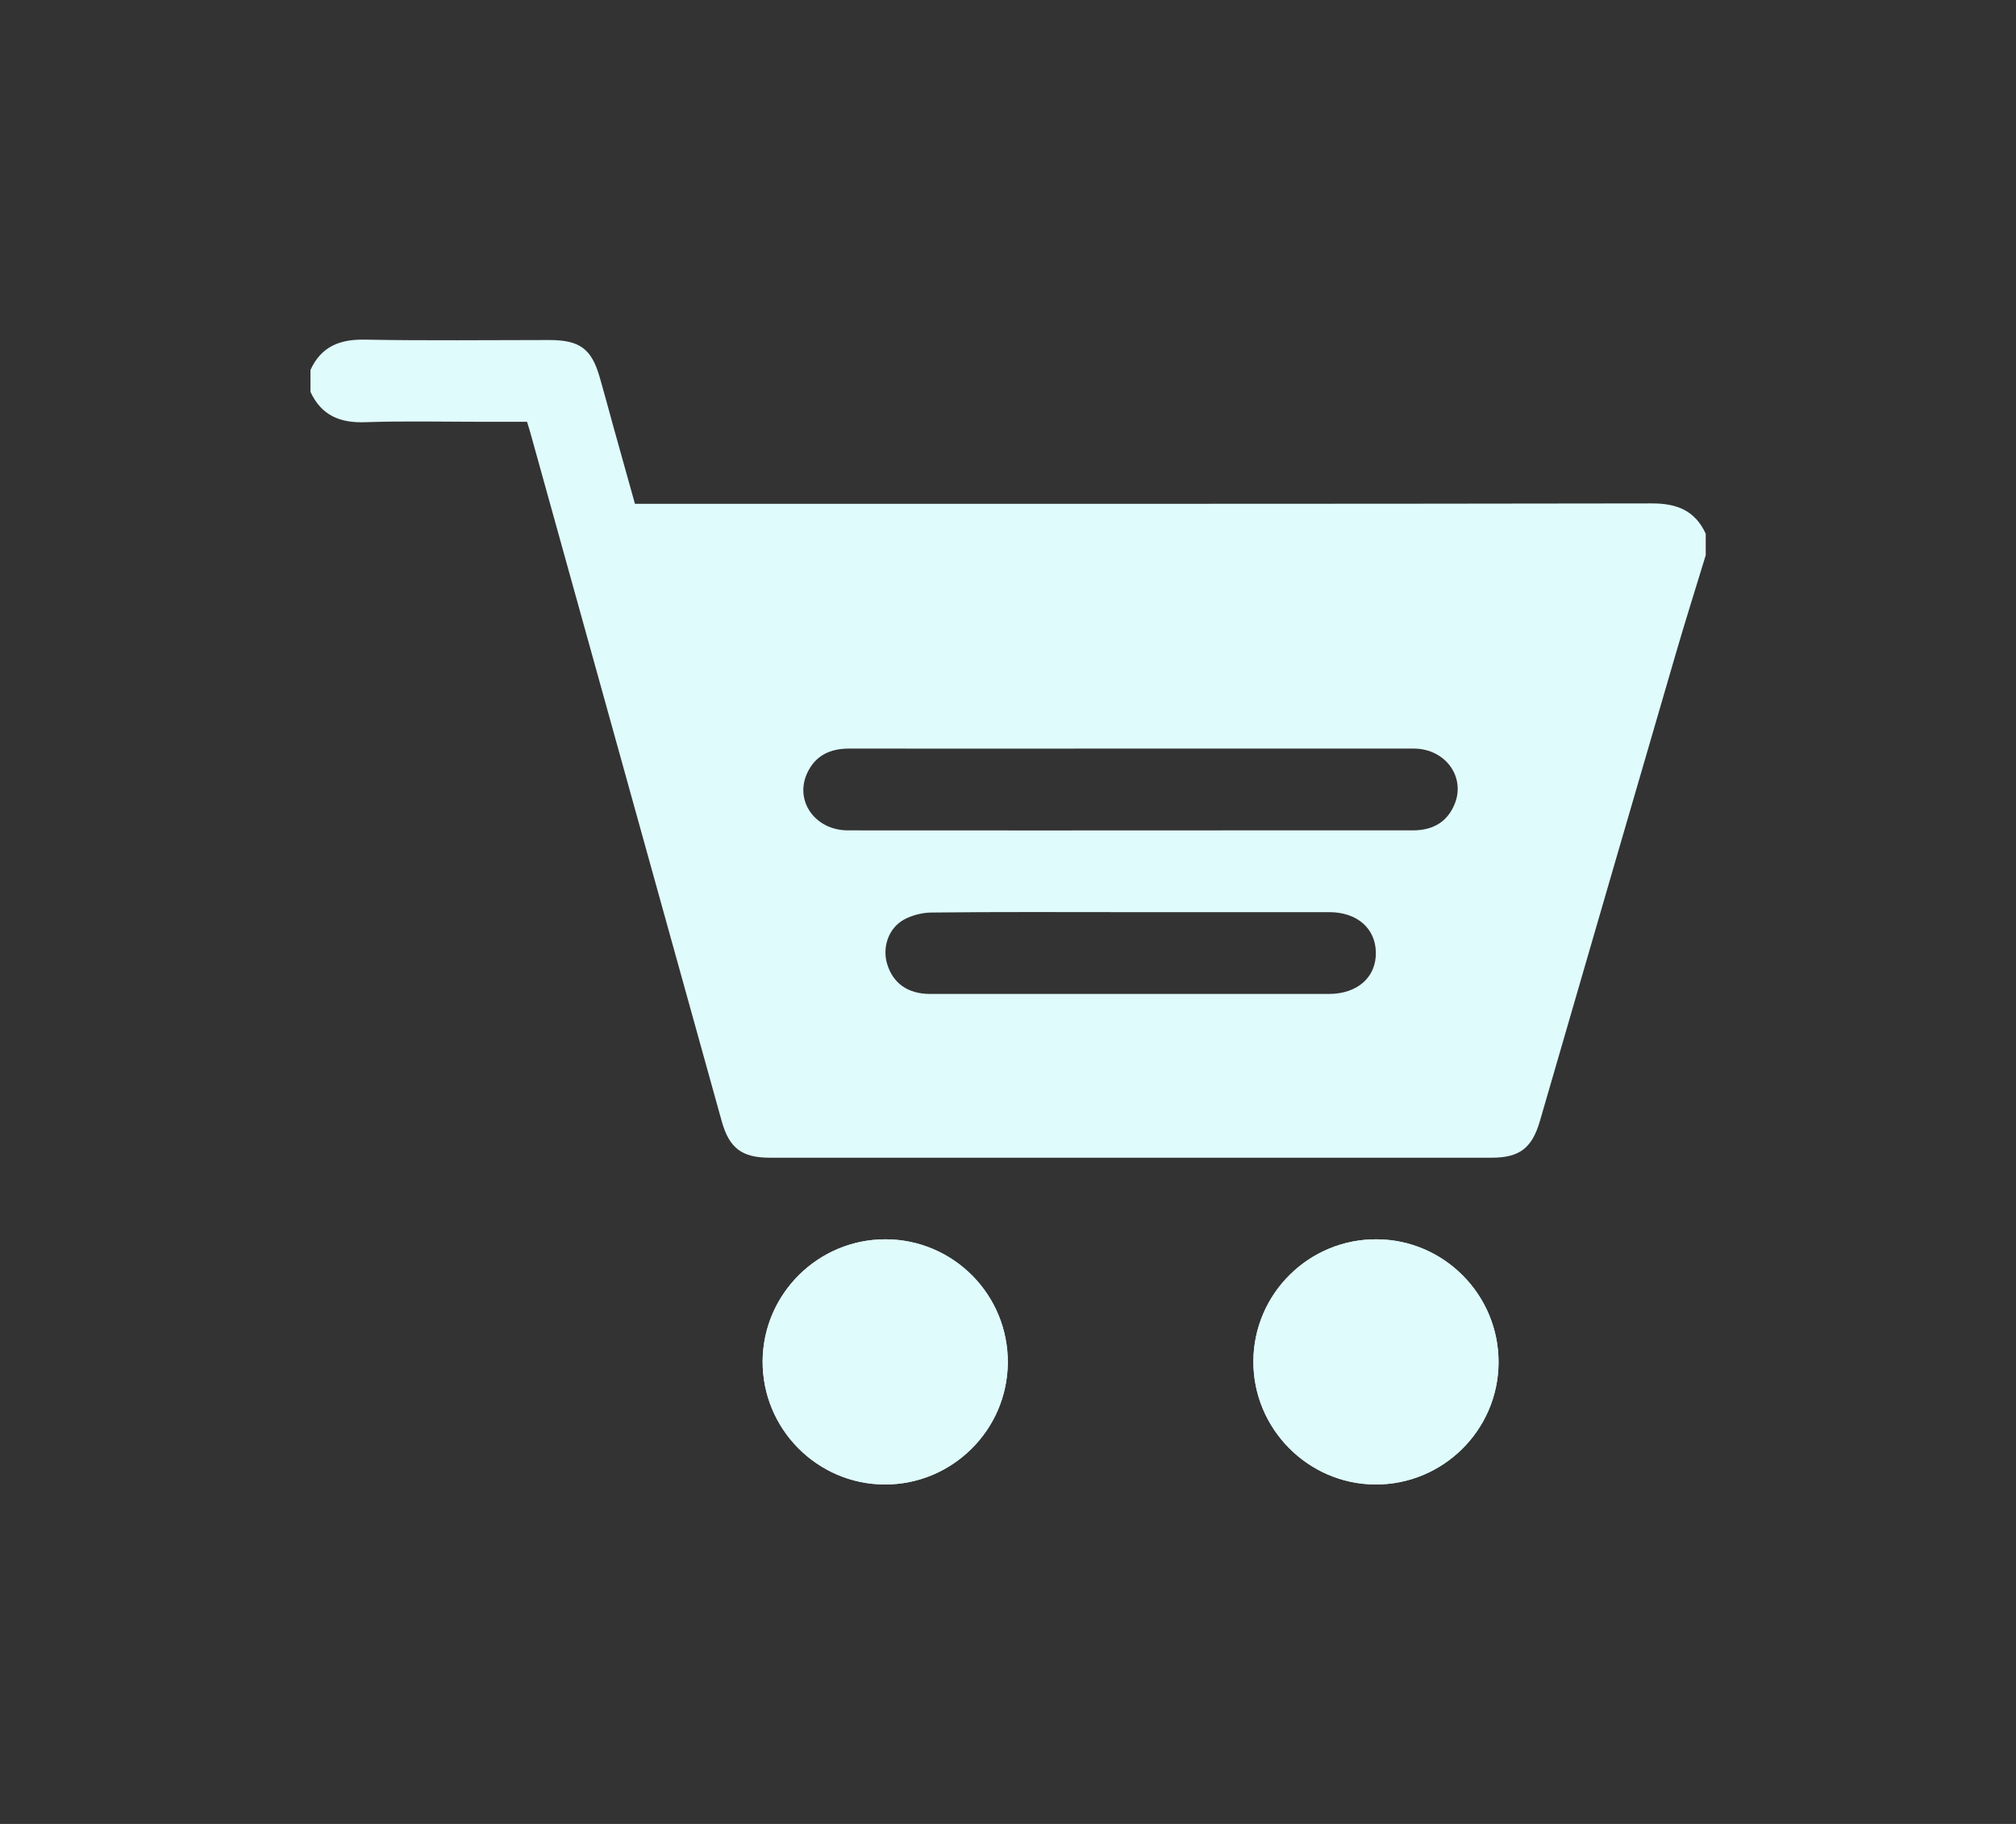 <?xml version="1.0" encoding="utf-8"?>
<!-- Generator: Adobe Illustrator 26.1.0, SVG Export Plug-In . SVG Version: 6.00 Build 0)  -->
<svg version="1.1" id="Layer_1" xmlns="http://www.w3.org/2000/svg" xmlns:xlink="http://www.w3.org/1999/xlink" x="0px" y="0px"
	 viewBox="0 0 105 95" style="enable-background:new 0 0 105 95;" xml:space="preserve">
<rect x="0" y="0" width="105" height="95" fill="#333333" stroke="none"/>
<style type="text/css">
	.st0{fill:#E0FBFC;}
</style>
<g>
	<path class="st0" d="M46.13,64.55c-3.51-0.01-6.38,2.83-6.41,6.33c-0.02,3.54,2.84,6.43,6.36,6.44c3.51,0.01,6.38-2.83,6.41-6.33
		C52.52,67.45,49.67,64.56,46.13,64.55z M78.05,70.96c0.01-3.51-2.83-6.38-6.33-6.41c-3.54-0.03-6.43,2.83-6.44,6.36
		c-0.01,3.5,2.83,6.38,6.33,6.41C75.14,77.35,78.04,74.49,78.05,70.96z"/>
	<path class="st0" d="M88.84,28.92c-0.52,1.71-1.06,3.41-1.56,5.13c-2.37,8.11-4.72,16.23-7.08,24.35c-0.41,1.4-1.06,1.9-2.51,1.9
		c-12.53,0-25.07,0-37.6,0c-1.45,0-2.11-0.5-2.5-1.9c-3.31-11.9-6.61-23.79-9.92-35.69c-0.06-0.23-0.13-0.45-0.22-0.74
		c-0.73,0-1.46,0-2.18,0c-2.08,0-4.16-0.05-6.24,0.02c-1.32,0.05-2.29-0.35-2.86-1.58c0-0.38,0-0.76,0-1.14
		c0.56-1.23,1.54-1.61,2.86-1.58c3.19,0.06,6.38,0.02,9.57,0.02c1.61,0,2.22,0.46,2.65,1.99c0.23,0.82,0.46,1.64,0.68,2.46
		c0.38,1.36,0.76,2.71,1.14,4.08c0.35,0,0.63,0,0.92,0c17.35,0,34.71,0.01,52.06-0.02c1.3,0,2.24,0.38,2.79,1.58
		C88.84,28.16,88.84,28.54,88.84,28.92z M58.9,38.99c-4.89,0-9.79,0.01-14.68,0c-1,0-1.76,0.37-2.18,1.28
		c-0.67,1.45,0.42,2.98,2.12,2.98c6.69,0.01,13.38,0,20.07,0c3.12,0,6.24,0,9.36,0c0.96,0,1.71-0.37,2.12-1.25
		c0.69-1.45-0.38-3-2.07-3.01C68.73,38.99,63.81,38.99,58.9,38.99z M58.88,47.51c-3.45,0-6.9-0.02-10.35,0.02
		c-0.49,0-1.04,0.14-1.47,0.38c-0.79,0.45-1.11,1.43-0.86,2.28c0.3,1.02,1.08,1.58,2.24,1.58c6.92,0,13.85,0,20.77,0
		c1.49,0,2.47-0.87,2.45-2.16c-0.02-1.26-0.98-2.1-2.43-2.1C65.78,47.51,62.33,47.51,58.88,47.51z"/>
	<path class="st0" d="M46.13,64.55c3.53,0.01,6.39,2.9,6.36,6.44c-0.03,3.5-2.9,6.34-6.41,6.33c-3.53-0.01-6.39-2.91-6.36-6.44
		C39.75,67.38,42.63,64.54,46.13,64.55z"/>
	<path class="st0" d="M78.05,70.96c-0.01,3.53-2.91,6.39-6.44,6.36c-3.49-0.03-6.34-2.91-6.33-6.41c0.01-3.53,2.91-6.39,6.44-6.36
		C75.22,64.57,78.06,67.45,78.05,70.96z"/>
</g>
</svg>
